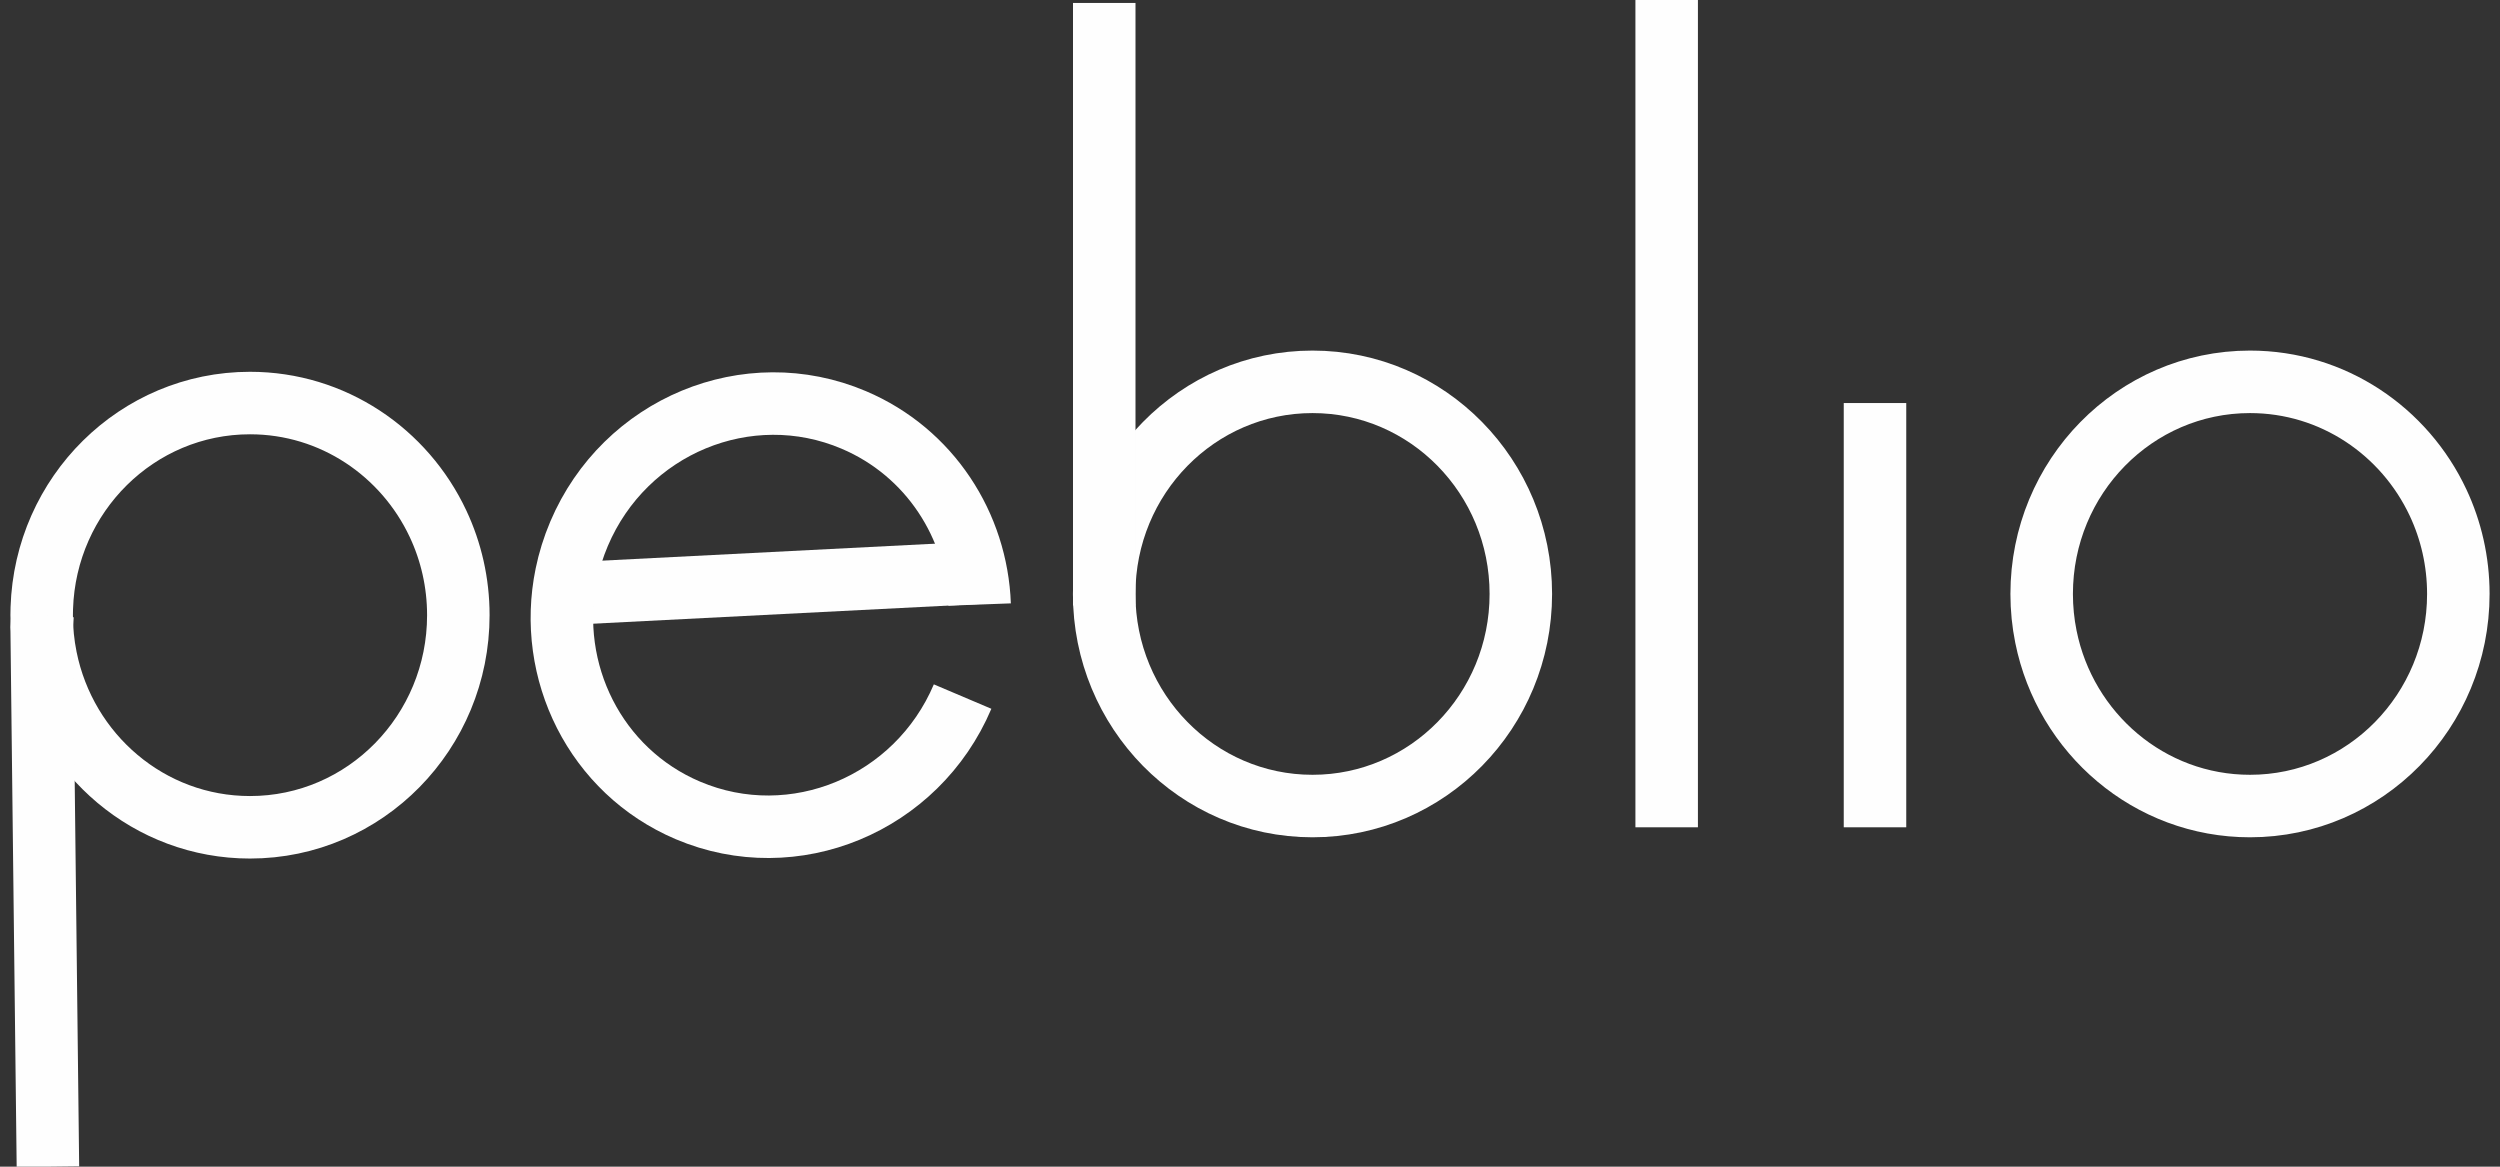 <?xml version="1.0" encoding="UTF-8" standalone="no"?>

<svg width="60px" height="28px" viewBox="0 0 60 28" version="1.1" xmlns="http://www.w3.org/2000/svg" xmlns:xlink="http://www.w3.org/1999/xlink">
    <rect x="0" y="0" width="60" height="28" fill="#333333" stroke="none"/>
    <!-- Generator: Sketch 48.2 (47327) - http://www.bohemiancoding.com/sketch -->
    <desc>Created with Sketch.</desc>
    <defs></defs>
    <g id="Empty-Worksheet-&amp;-Components" stroke="none" stroke-width="1" fill="none" fill-rule="evenodd">
        <g id="Desktop-Copy-4" transform="translate(-22, -30)" stroke="#FEFEFE" stroke-width="1.5">
            <g id="Page-1" transform="translate(23, 30)">
                <path d="M35.5,14.255 C35.5,17.066 33.262,19.345 30.5,19.345 C27.738,19.345 25.5,17.066 25.5,14.255 C25.5,11.443 27.738,9.164 30.5,9.164 C33.262,9.164 35.5,11.443 35.5,14.255 Z" id="Stroke-1"></path>
                <path d="M25.502,14.533 L25.502,0.071" id="Stroke-3"></path>
                <path d="M39,0 L39,19.855" id="Stroke-5"></path>
                <path d="M12.5,14.255 L22.5,13.745" id="Stroke-7"></path>
                <path d="M22.5,14.764 C22.5,17.575 20.262,19.855 17.5,19.855 C15.084,19.855 13.068,18.11 12.602,15.79 C12.535,15.458 12.5,15.115 12.5,14.764 C12.5,11.952 14.738,9.673 17.5,9.673 C19.49,9.673 21.209,10.857 22.013,12.571" id="Stroke-9" transform="translate(17.5, 14.764) rotate(23) translate(-17.5, -14.764) "></path>
                <path d="M58,14.255 C58,17.066 55.762,19.345 53,19.345 C50.584,19.345 48.568,17.601 48.102,15.281 C48.035,14.949 48,14.606 48,14.255 C48,11.443 50.238,9.164 53,9.164 C54.99,9.164 56.709,10.348 57.513,12.061 C57.825,12.726 58,13.47 58,14.255 Z" id="Stroke-13"></path>
                <path d="M10,14.764 C10,17.575 7.762,19.855 5,19.855 C2.584,19.855 0.568,18.11 0.102,15.79 C0.035,15.458 0,15.115 0,14.764 C0,14.708 0.001,14.652 0.003,14.596 C0.089,11.862 2.293,9.673 5,9.673 C6.99,9.673 8.709,10.857 9.513,12.571 C9.825,13.235 10,13.979 10,14.764 Z" id="Stroke-15"></path>
                <polyline id="Stroke-17" points="0.021 14.764 0 15.071 0.15 28"></polyline>
                <path d="M44,9.673 L44,19.855" id="Stroke-19"></path>
            </g>
        </g>
    </g>
</svg>

